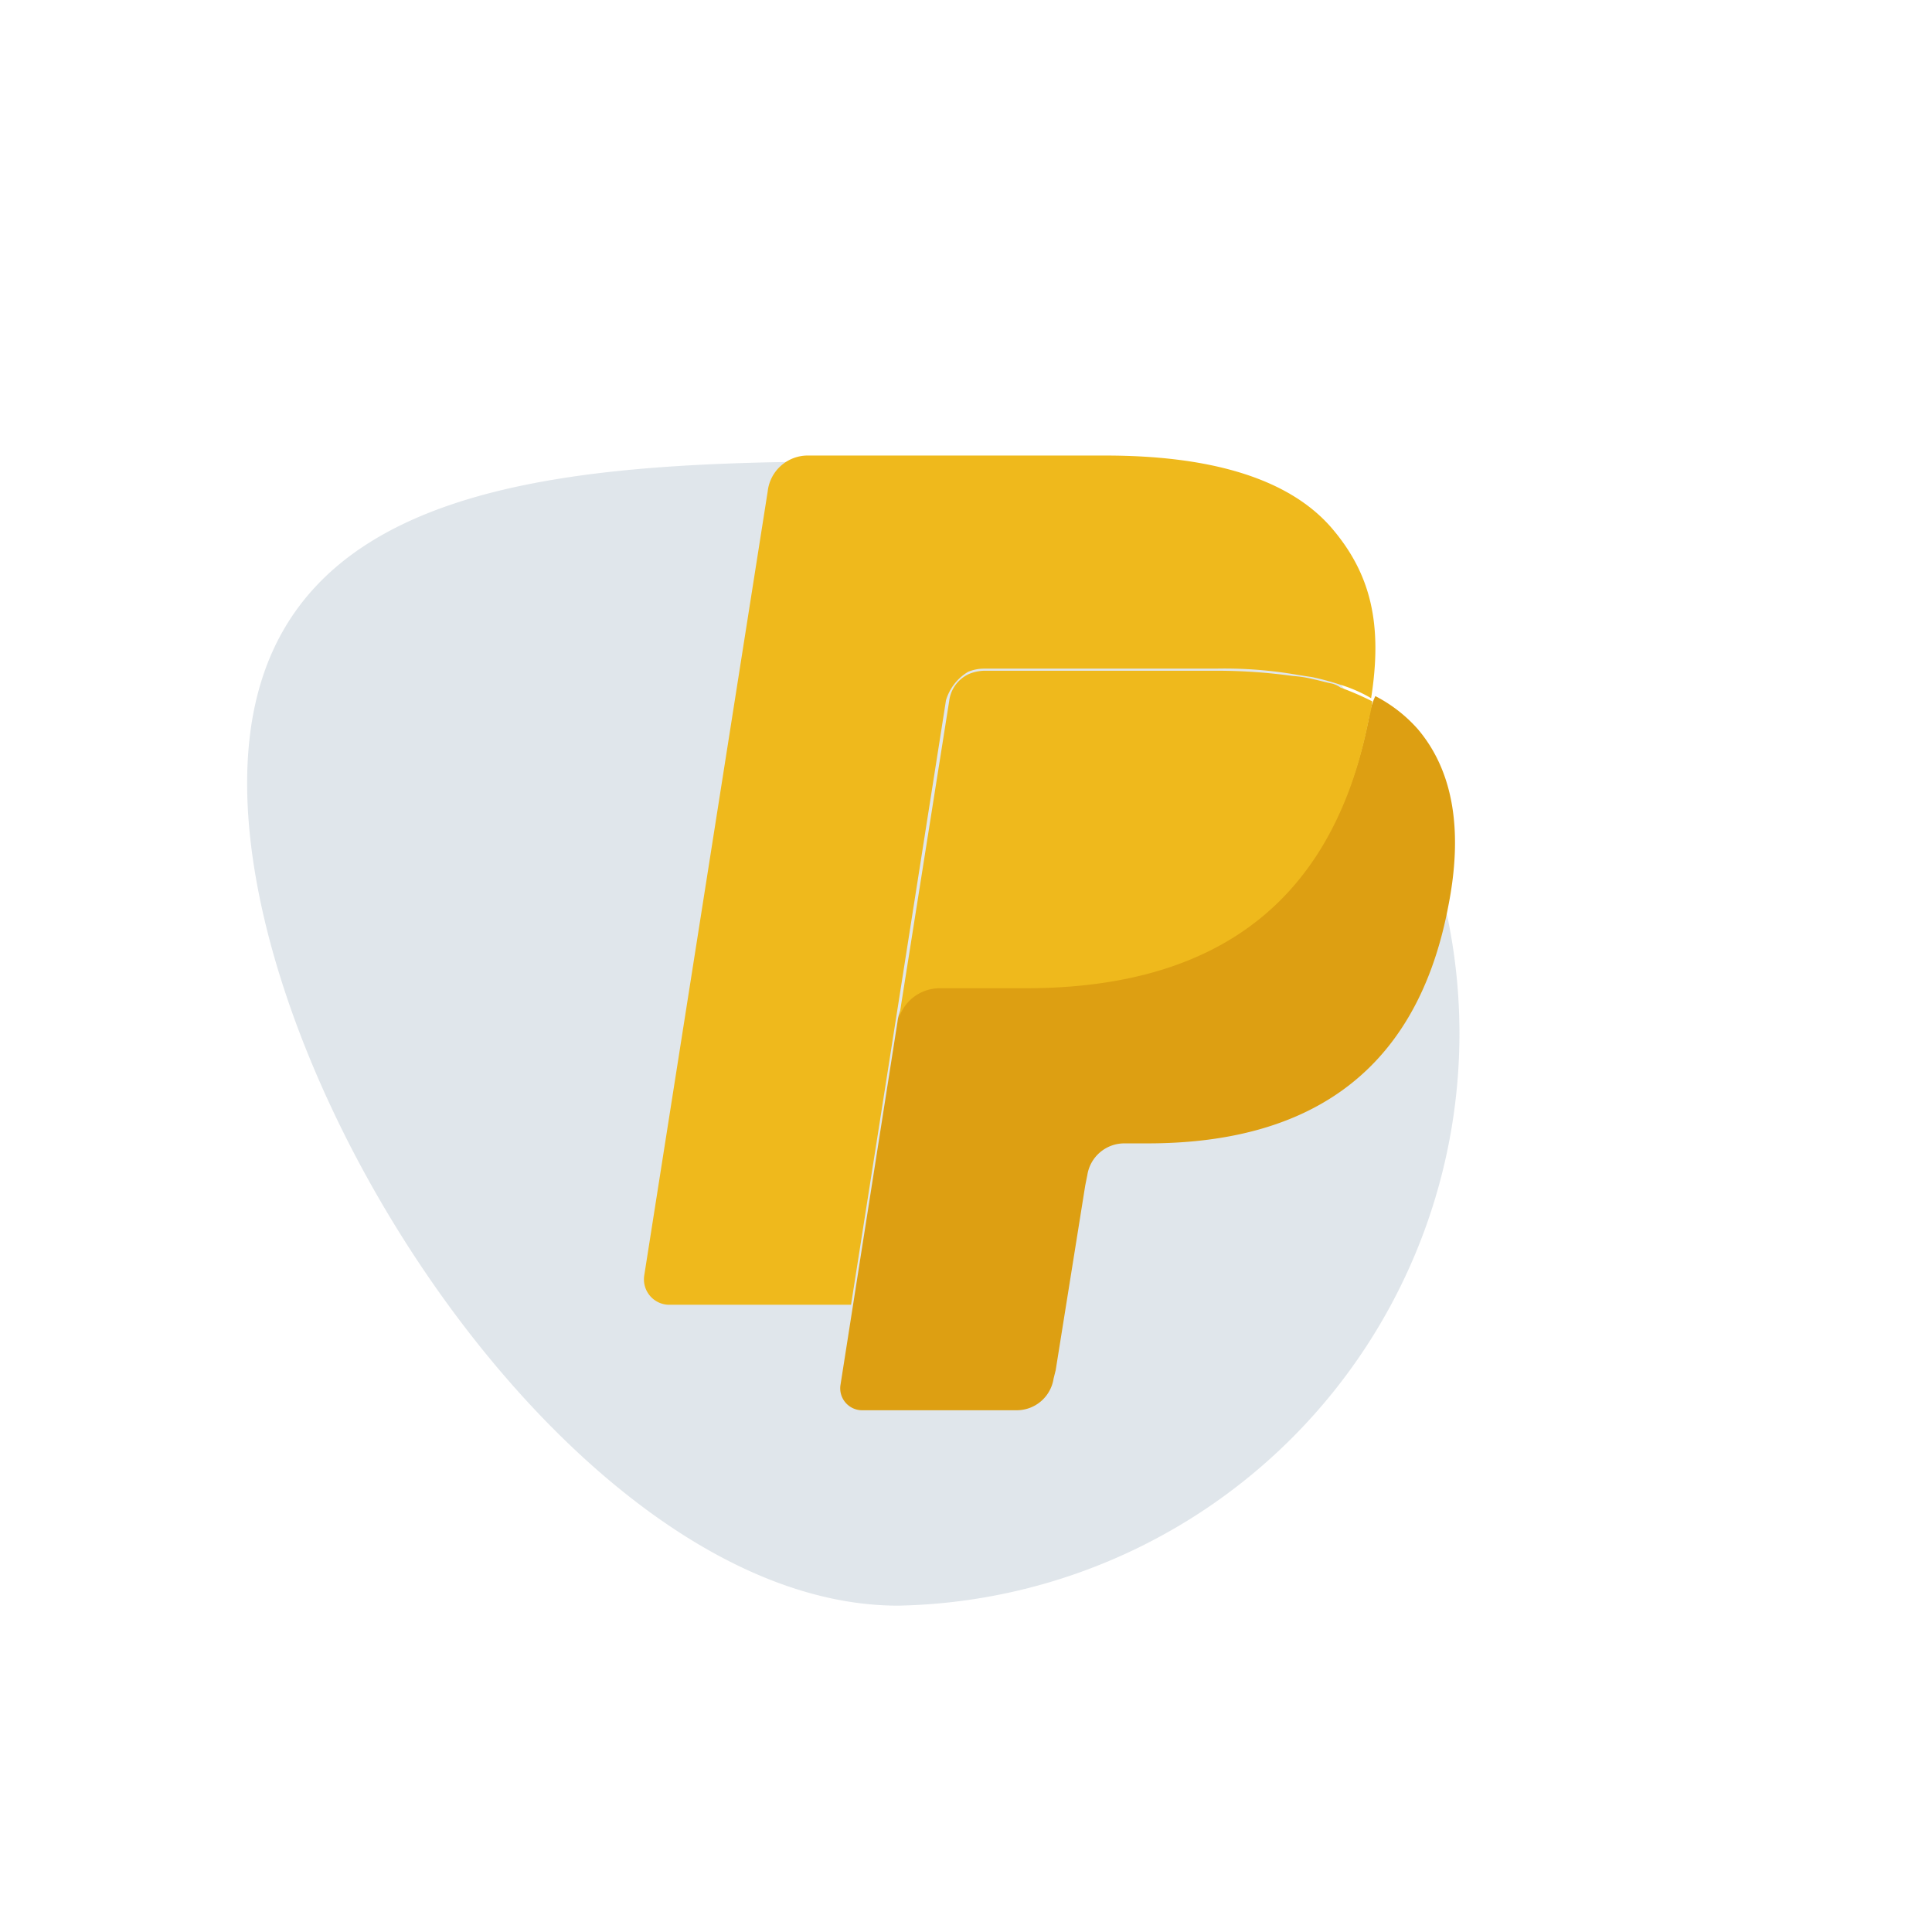 <svg class="logo" id="dede9c14-f991-4c34-9adf-e2d127f41828" data-name="Layer 1" xmlns="http://www.w3.org/2000/svg" viewBox="0 0 90 90"><title>paypal</title><g id="def97215-f69e-42a6-a534-ff4ebd4e68a8" data-name="0d7b0410-89c0-4934-ad33-1953064db00d"><g id="c2b2e92b-a960-4f58-936a-5d715d783c81" data-name="41fa65e1-d538-41a1-8b17-5454e5c87ec2" opacity="0.19"><path d="M41.843,21.487c-14.7,0-30.33.25-30.33,15s15.63,38.32,30.33,38.31a26.66,26.66,0,0,0,0-53.31Z" fill="#5a7993"></path></g><g id="de1717b5-e09d-4f4e-ab76-064feea57c07" data-name="6ca4f126-4f16-412d-9c6b-ea3f514d9307"><g id="ff03378c-919f-412f-abbd-d583082ce84d" data-name="4dcc2b4e-932c-4300-b275-c4d5f625de94"><rect width="90" height="90" fill="none"></rect></g></g></g><g id="b1157336-2616-4d05-bd46-befc6b953e24" data-name="Layer 1"><g id="d039f761-dd4a-49c1-b529-c28e7042d7d2" data-name="Layer 2"><rect x="21.904" y="17.387" width="51.454" height="51.454" fill="none"></rect><path d="M45.1,31.295a1.972,1.972,0,0,1,.737-.147H56.648a19.669,19.669,0,0,1,3.538.246c.295.049.59.098.934.147a12.308,12.308,0,0,1,1.278.344,6.678,6.678,0,0,1,1.474.639c.541-3.44,0-5.799-1.867-7.961-2.064-2.359-5.799-3.342-10.517-3.342H37.679a1.878,1.878,0,0,0-1.917,1.671L30.013,59.405a1.184,1.184,0,0,0,1.13,1.376h8.502L44.068,32.621A2.309,2.309,0,0,1,45.1,31.295Z" fill="#efb91c"></path><path d="M63.774,33.408C61.956,42.745,55.715,45.939,47.803,45.939H43.724a1.878,1.878,0,0,0-1.917,1.671L39.153,64.516a1.022,1.022,0,0,0,1.032,1.179h7.175a1.738,1.738,0,0,0,1.72-1.474l.098-.393,1.376-8.6.098-.491a1.744,1.744,0,0,1,1.72-1.474h1.081c6.929,0,12.433-2.801,14.006-11.008.688-3.44.295-6.29-1.425-8.305a6.794,6.794,0,0,0-1.966-1.523,3.506,3.506,0,0,0-.295.983Z" fill="#dd9f12"></path><path d="M62.005,31.835c-.246-.049-.59-.147-.835-.197a5.304,5.304,0,0,0-.934-.147,26.086,26.086,0,0,0-3.538-.246H45.886a1.972,1.972,0,0,0-.737.147,1.595,1.595,0,0,0-.934,1.278L41.905,47.266l-.098.442a1.994,1.994,0,0,1,1.917-1.671h4.03c7.961,0,14.203-3.194,16.021-12.581a4.426,4.426,0,0,0,.147-.786,13.325,13.325,0,0,0-1.474-.639,1.112,1.112,0,0,0-.442-.197" fill="#efb91c"></path></g></g></svg>